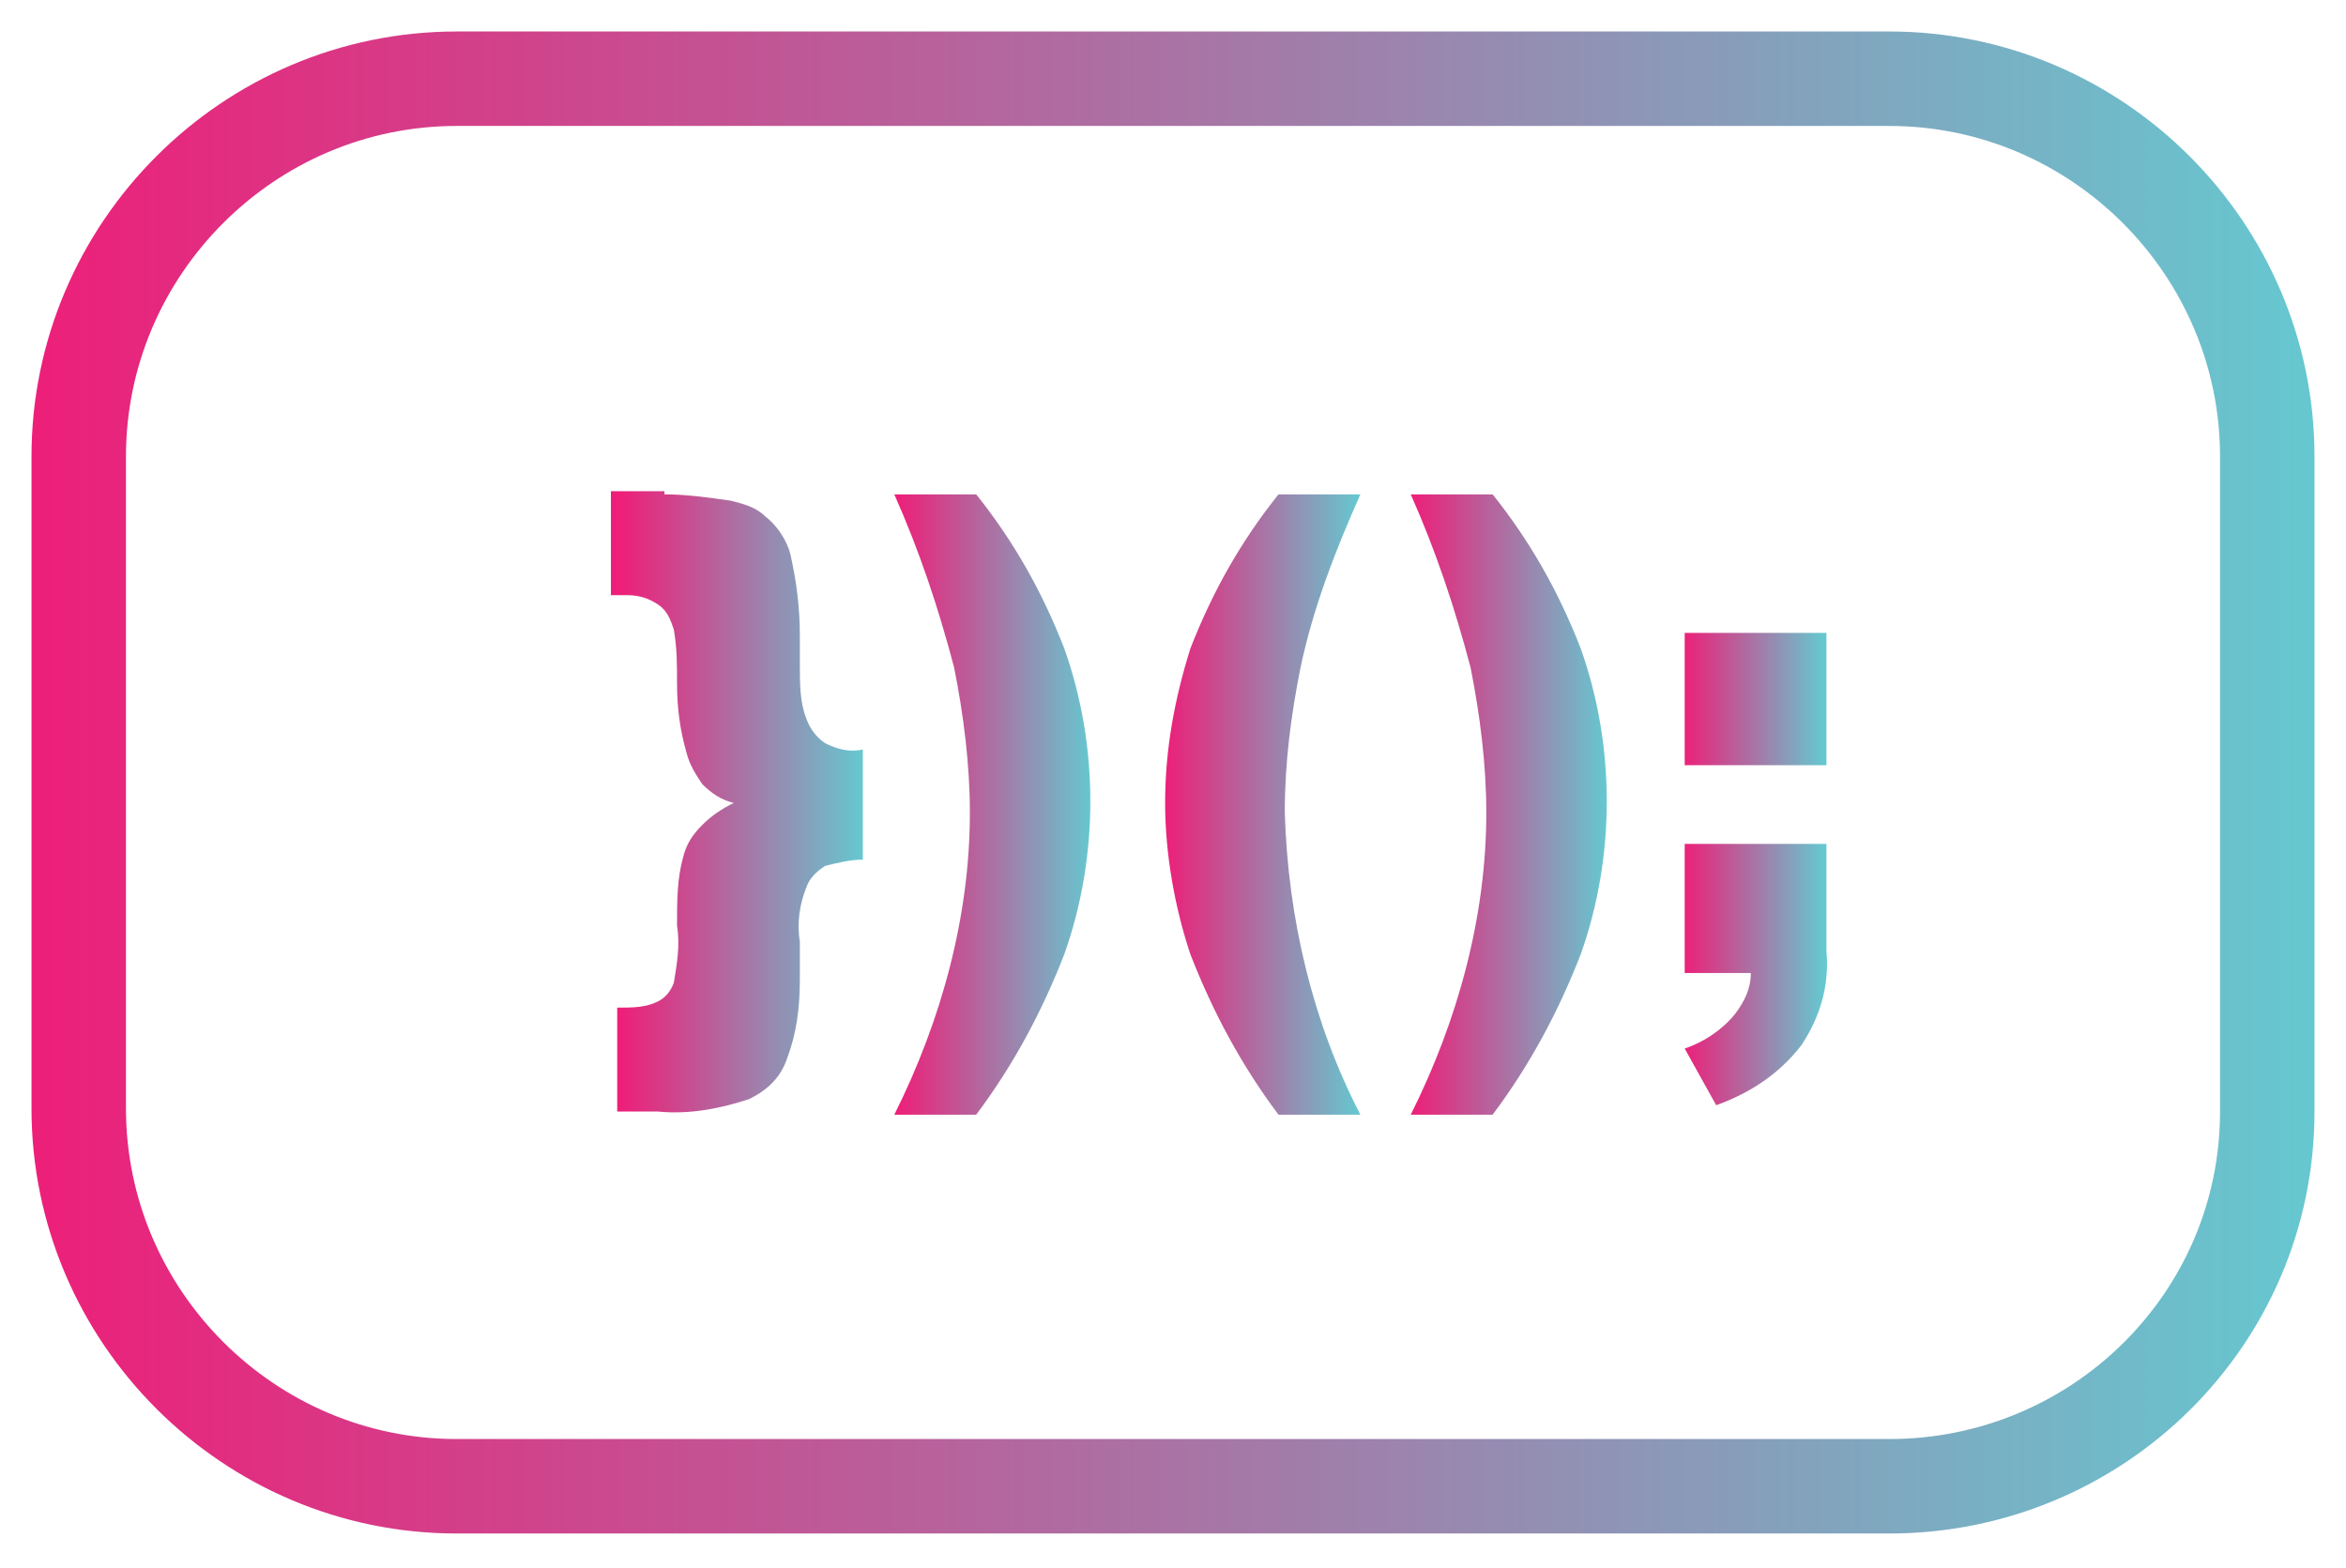 <svg version="1.1" id="Layer" xmlns="http://www.w3.org/2000/svg" x="0" y="0" viewBox="0 0 74.5 49.8" style="enable-background:new 0 0 74.5 49.8" xml:space="preserve"><style>.st1{fill:url(#SVGID_00000049934290484511993510000002918996895999516339_)}.st2{fill:url(#SVGID_00000021838005137694698790000006139065172138983083_)}.st3{fill:url(#SVGID_00000118358322057038218090000000304850225802292611_)}.st4{fill:url(#SVGID_00000068661601101848997510000006048811350640076180_)}.st5{fill:url(#SVGID_00000099637612599003011150000018361548558951892126_)}</style><linearGradient id="SVGID_1_" gradientUnits="userSpaceOnUse" x1="1" y1="27.125" x2="73.5" y2="27.125" gradientTransform="matrix(1 0 0 -1 0 52)"><stop offset="0" style="stop-color:#ed1f79"/><stop offset="1" style="stop-color:#65c8d0"/></linearGradient><path d="M60 47.2H14.5c-6.6 0-12-5.4-12-12V14.5c0-6.6 5.4-12 12-12H60c6.6 0 12 5.4 12 12v20.8c0 6.6-5.4 11.9-12 11.9z" style="fill:none;stroke:url(#SVGID_1_);stroke-width:3;stroke-miterlimit:10"/><linearGradient id="SVGID_00000001663440387765867760000004566469872954101390_" gradientUnits="userSpaceOnUse" x1="19.72" y1="26.445" x2="27.39" y2="26.445" gradientTransform="matrix(1 0 0 -1 0 52)"><stop offset="0" style="stop-color:#ed1f79"/><stop offset="1" style="stop-color:#65c8d0"/></linearGradient><path style="fill:url(#SVGID_00000001663440387765867760000004566469872954101390_)" d="M21.1 15.7c.7 0 1.4.1 2.1.2.4.1.8.2 1.1.5.4.3.7.8.8 1.2.2.9.3 1.7.3 2.6v.9c0 .6 0 1.2.2 1.7.1.3.3.6.6.8.4.2.8.3 1.2.2v3.5c-.4 0-.8.1-1.2.2-.3.2-.5.4-.6.7-.2.5-.3 1.1-.2 1.7v1.2c0 .9-.1 1.7-.4 2.5-.2.6-.6 1-1.2 1.3-.9.3-1.9.5-2.9.4h-1.3V32c.5 0 .9 0 1.3-.2.2-.1.4-.3.5-.6.1-.6.2-1.2.1-1.8 0-.8 0-1.5.2-2.2.1-.4.3-.7.6-1 .3-.3.6-.5 1-.7-.4-.1-.7-.3-1-.6-.2-.3-.4-.6-.5-1-.2-.7-.3-1.4-.3-2.2 0-.6 0-1.1-.1-1.7-.1-.3-.2-.6-.5-.8-.3-.2-.6-.3-1-.3h-.5v-3.3h1.7z"/><linearGradient id="SVGID_00000045597353034644935120000017141767761522072498_" gradientUnits="userSpaceOnUse" x1="28.48" y1="26.455" x2="34.68" y2="26.455" gradientTransform="matrix(1 0 0 -1 0 52)"><stop offset="0" style="stop-color:#ed1f79"/><stop offset="1" style="stop-color:#65c8d0"/></linearGradient><path style="fill:url(#SVGID_00000045597353034644935120000017141767761522072498_)" d="M33.8 20.6c1.1 3.1 1.1 6.6 0 9.7-.7 1.8-1.6 3.5-2.8 5.1h-2.6c1.5-3 2.4-6.3 2.4-9.6 0-1.5-.2-3.1-.5-4.6-.5-1.9-1.1-3.7-1.9-5.5H31c1.2 1.5 2.1 3.1 2.8 4.9z"/><linearGradient id="SVGID_00000154427845021208943410000016466144103429444255_" gradientUnits="userSpaceOnUse" x1="36.98" y1="26.455" x2="43.18" y2="26.455" gradientTransform="matrix(1 0 0 -1 0 52)"><stop offset="0" style="stop-color:#ed1f79"/><stop offset="1" style="stop-color:#65c8d0"/></linearGradient><path style="fill:url(#SVGID_00000154427845021208943410000016466144103429444255_)" d="M40.6 15.7h2.6c-.8 1.8-1.5 3.6-1.9 5.5-.3 1.5-.5 3-.5 4.6.1 3.4.9 6.7 2.4 9.6h-2.6c-1.2-1.6-2.1-3.3-2.8-5.1-.5-1.5-.8-3.2-.8-4.8 0-1.7.3-3.3.8-4.9.7-1.8 1.6-3.4 2.8-4.9z"/><linearGradient id="SVGID_00000012440940419294653910000009108215769977916849_" gradientUnits="userSpaceOnUse" x1="44.82" y1="26.455" x2="51.03" y2="26.455" gradientTransform="matrix(1 0 0 -1 0 52)"><stop offset="0" style="stop-color:#ed1f79"/><stop offset="1" style="stop-color:#65c8d0"/></linearGradient><path style="fill:url(#SVGID_00000012440940419294653910000009108215769977916849_)" d="M50.2 20.6c1.1 3.1 1.1 6.6 0 9.7-.7 1.8-1.6 3.5-2.8 5.1h-2.6c1.5-3 2.4-6.3 2.4-9.6 0-1.5-.2-3.1-.5-4.6-.5-1.9-1.1-3.7-1.9-5.5h2.6c1.2 1.5 2.1 3.1 2.8 4.9z"/><linearGradient id="SVGID_00000001631825510068157470000017192572348961065355_" gradientUnits="userSpaceOnUse" x1="53.45" y1="24.35" x2="57.91" y2="24.35" gradientTransform="matrix(1 0 0 -1 0 52)"><stop offset="0" style="stop-color:#ed1f79"/><stop offset="1" style="stop-color:#65c8d0"/></linearGradient><path style="fill:url(#SVGID_00000001631825510068157470000017192572348961065355_)" d="M53.5 20.1H58v4.2h-4.5v-4.2zm0 6.7H58v3.4c.1 1.1-.2 2.1-.8 3-.7.9-1.6 1.5-2.7 1.9l-1-1.8c.6-.2 1.2-.6 1.6-1.1.3-.4.5-.8.5-1.3h-2.1v-4.1z"/></svg>